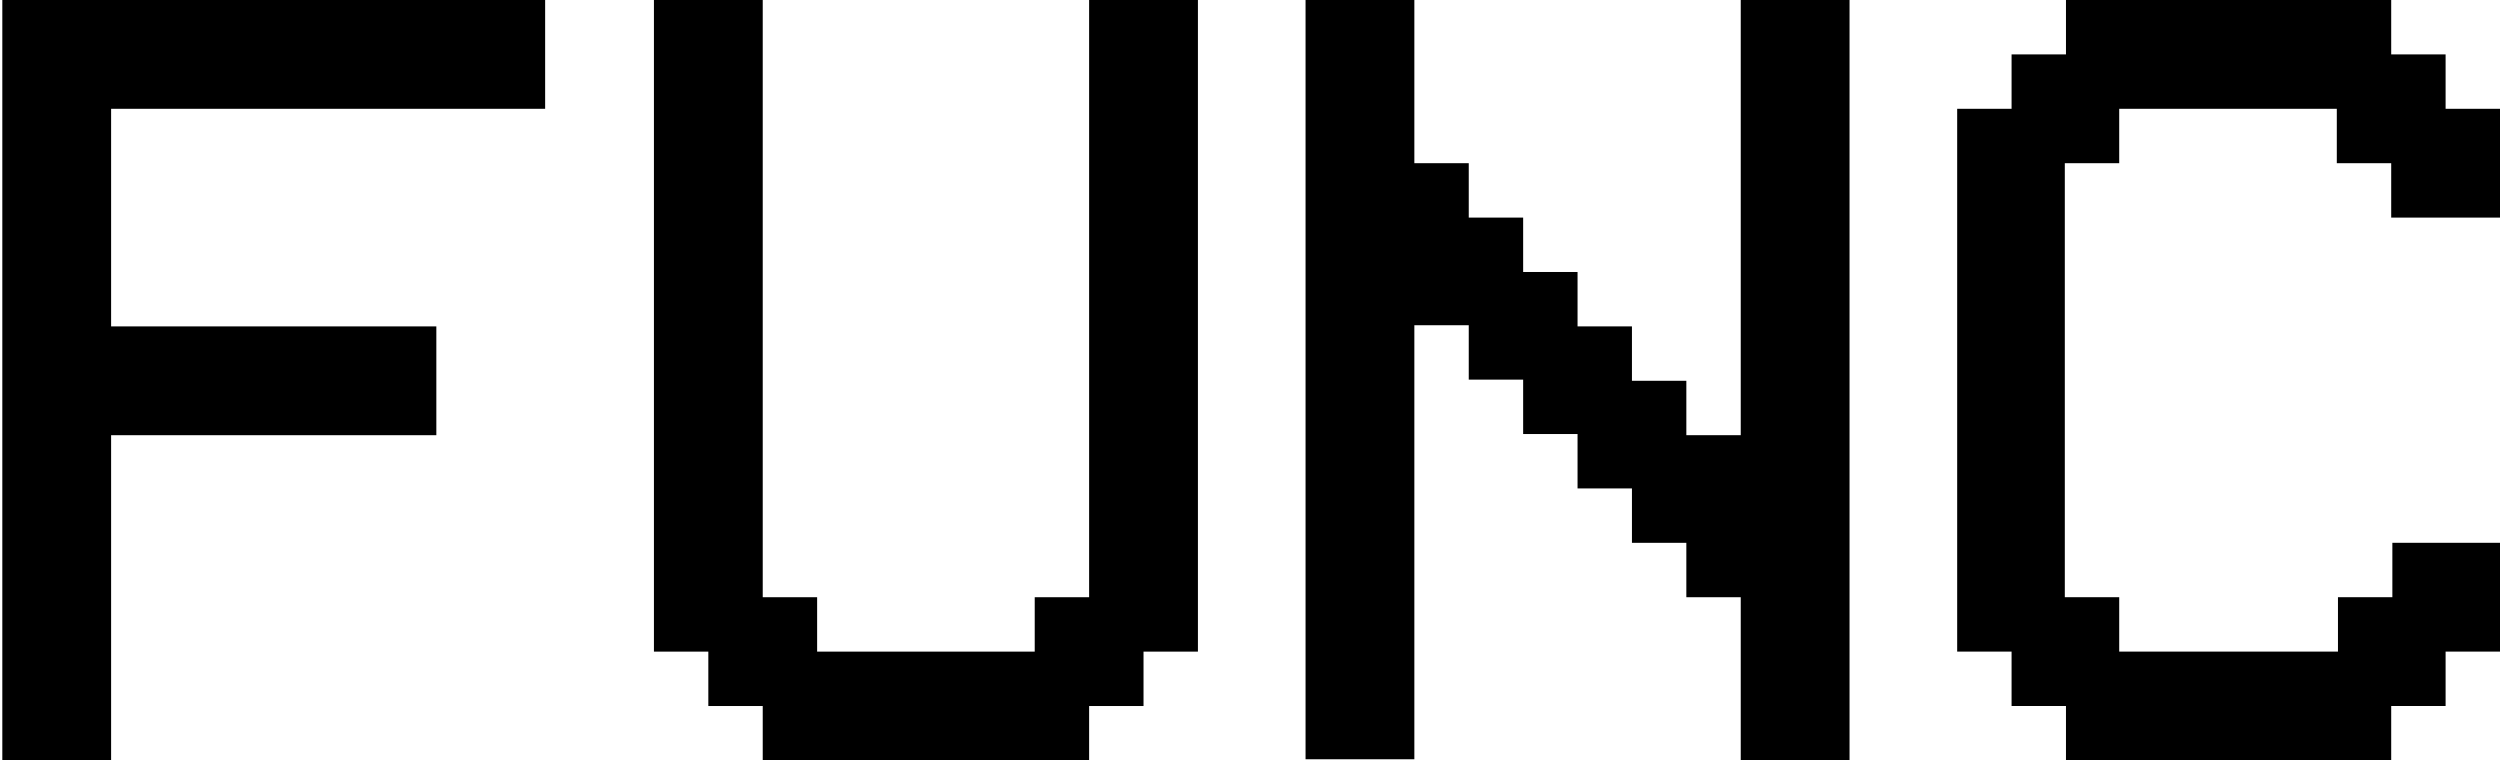 <svg xmlns="http://www.w3.org/2000/svg" viewBox="0 0 216 65.7"><path d="M47.1 0v9.4H9.6v18.8h28.1v9.4H9.6v28.1H0.2V0H47.1z"/><path d="M61.2 56.3h-4.7V0h9.4v51.6h4.7v4.7h18.8V51.6h4.7V0h9.4v56.3h-4.7v4.7h-4.7v4.7H65.9v-4.7H61.2V56.3z"/><path d="M122.2 28.1v37.5h-9.4V0h9.4v14.1h4.7v4.7h4.7v4.7h4.7v4.7h4.7v4.7h4.7v4.7h4.7V0h9.4v65.7h-9.4V51.6h-4.7v-4.7h-4.7v-4.7h-4.7v-4.7h-4.7v-4.7h-4.7v-4.7H122.2z"/><path d="M183.2 56.3h18.8V51.6h4.7v-4.7H216v9.4h-4.7v4.7h-4.7v4.7h-28.1v-4.7h-4.7v-4.7h-4.7V9.4h4.7V4.7h4.7V0h28.1v4.7h4.7v4.7H216v9.4h-9.4v-4.7h-4.7V9.4h-18.8v4.7h-4.7V51.6h4.7V56.3z"/></svg>
